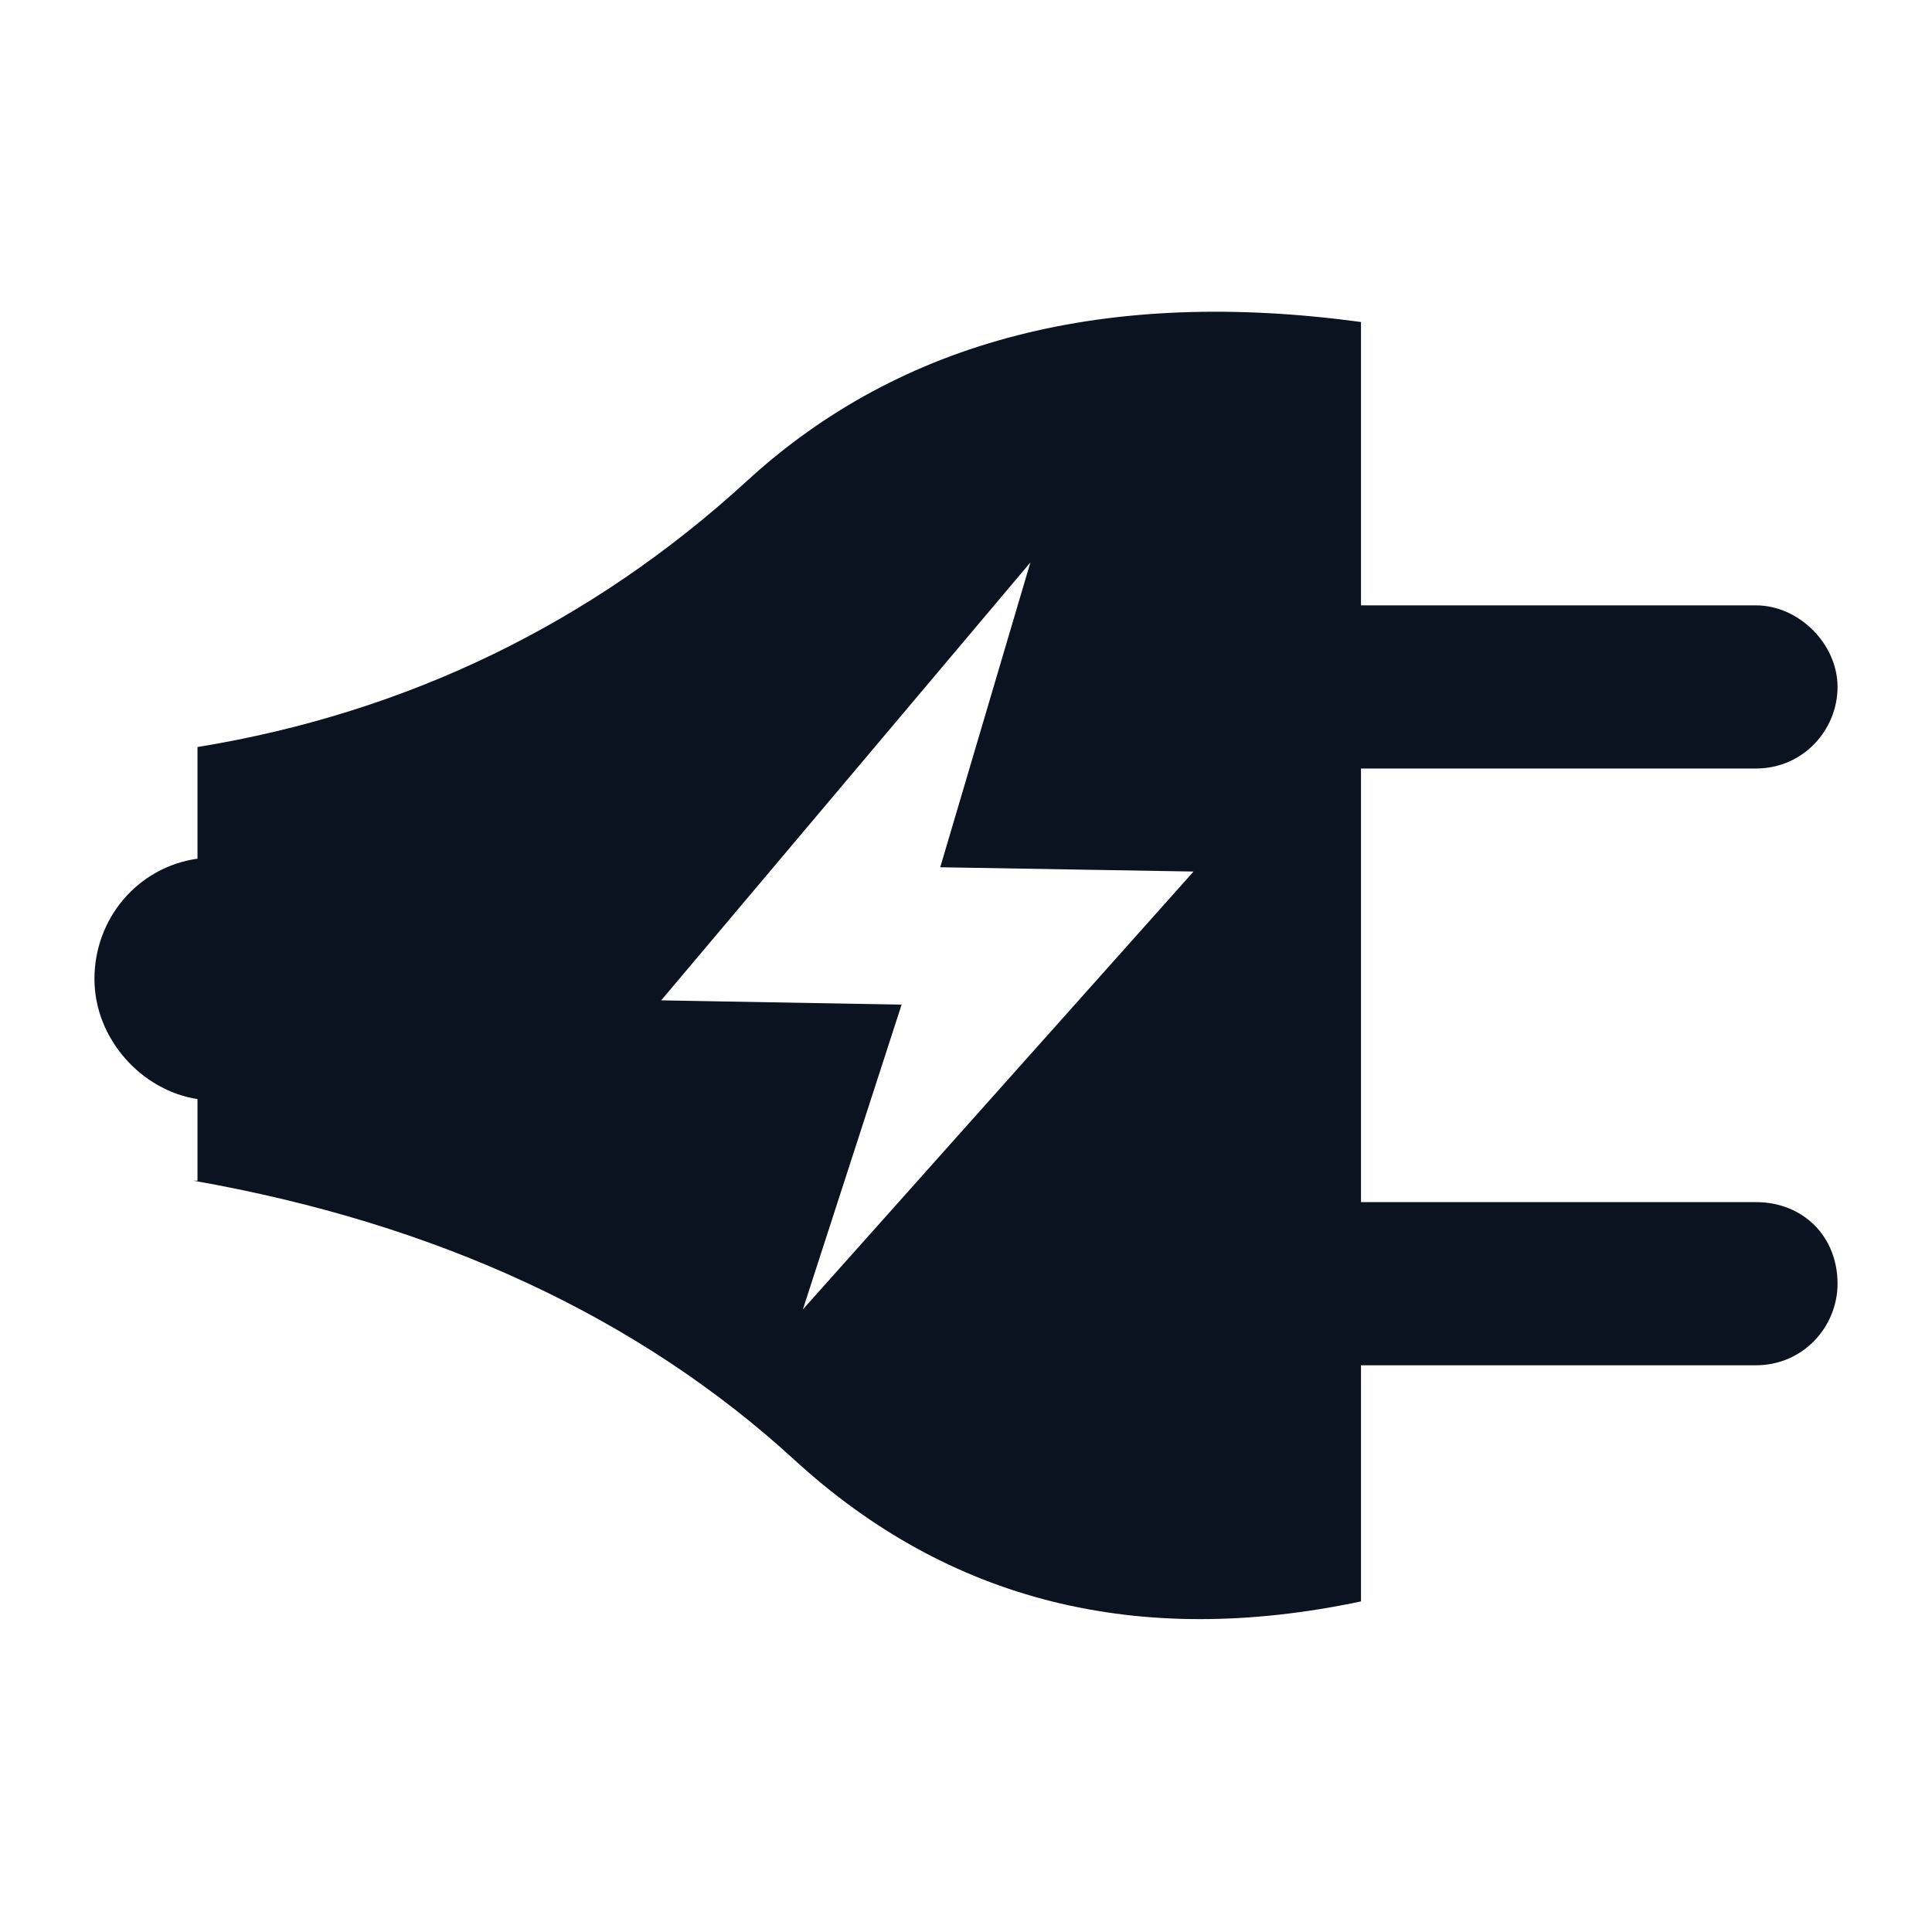 <?xml version="1.0" encoding="utf-8"?>
<!-- Generator: Adobe Illustrator 22.1.0, SVG Export Plug-In . SVG Version: 6.00 Build 0)  -->
<svg version="1.2" baseProfile="tiny" id="Layer_1" xmlns="http://www.w3.org/2000/svg" xmlns:xlink="http://www.w3.org/1999/xlink"
	 x="0px" y="0px" width="45px" height="45px" viewBox="0 0 45 45" xml:space="preserve">
<path id="XMLID_6_" fill="#0B1320" d="M40.9,28h-9.2V17.9h9.2c1.1,0,1.9-0.9,1.9-1.9s-0.9-1.9-1.9-1.9h-9.2V7.5
	C25.8,6.7,21,7.9,17.4,11.2s-7.9,5.4-12.8,6.2V20c-1.4,0.2-2.4,1.4-2.4,2.8s1.1,2.6,2.4,2.8v1.9H4.5c5.7,1,10.4,3.2,14,6.5
	s8,4.4,13.2,3.3v-5.5h9.2c1.1,0,1.9-0.9,1.9-1.9C42.8,28.8,42,28,40.9,28z M18.7,30.5l2.3-7.1l-5.6-0.1L24,13.1l-2.1,7.1l5.9,0.1
	L18.7,30.5z"/>
</svg>
